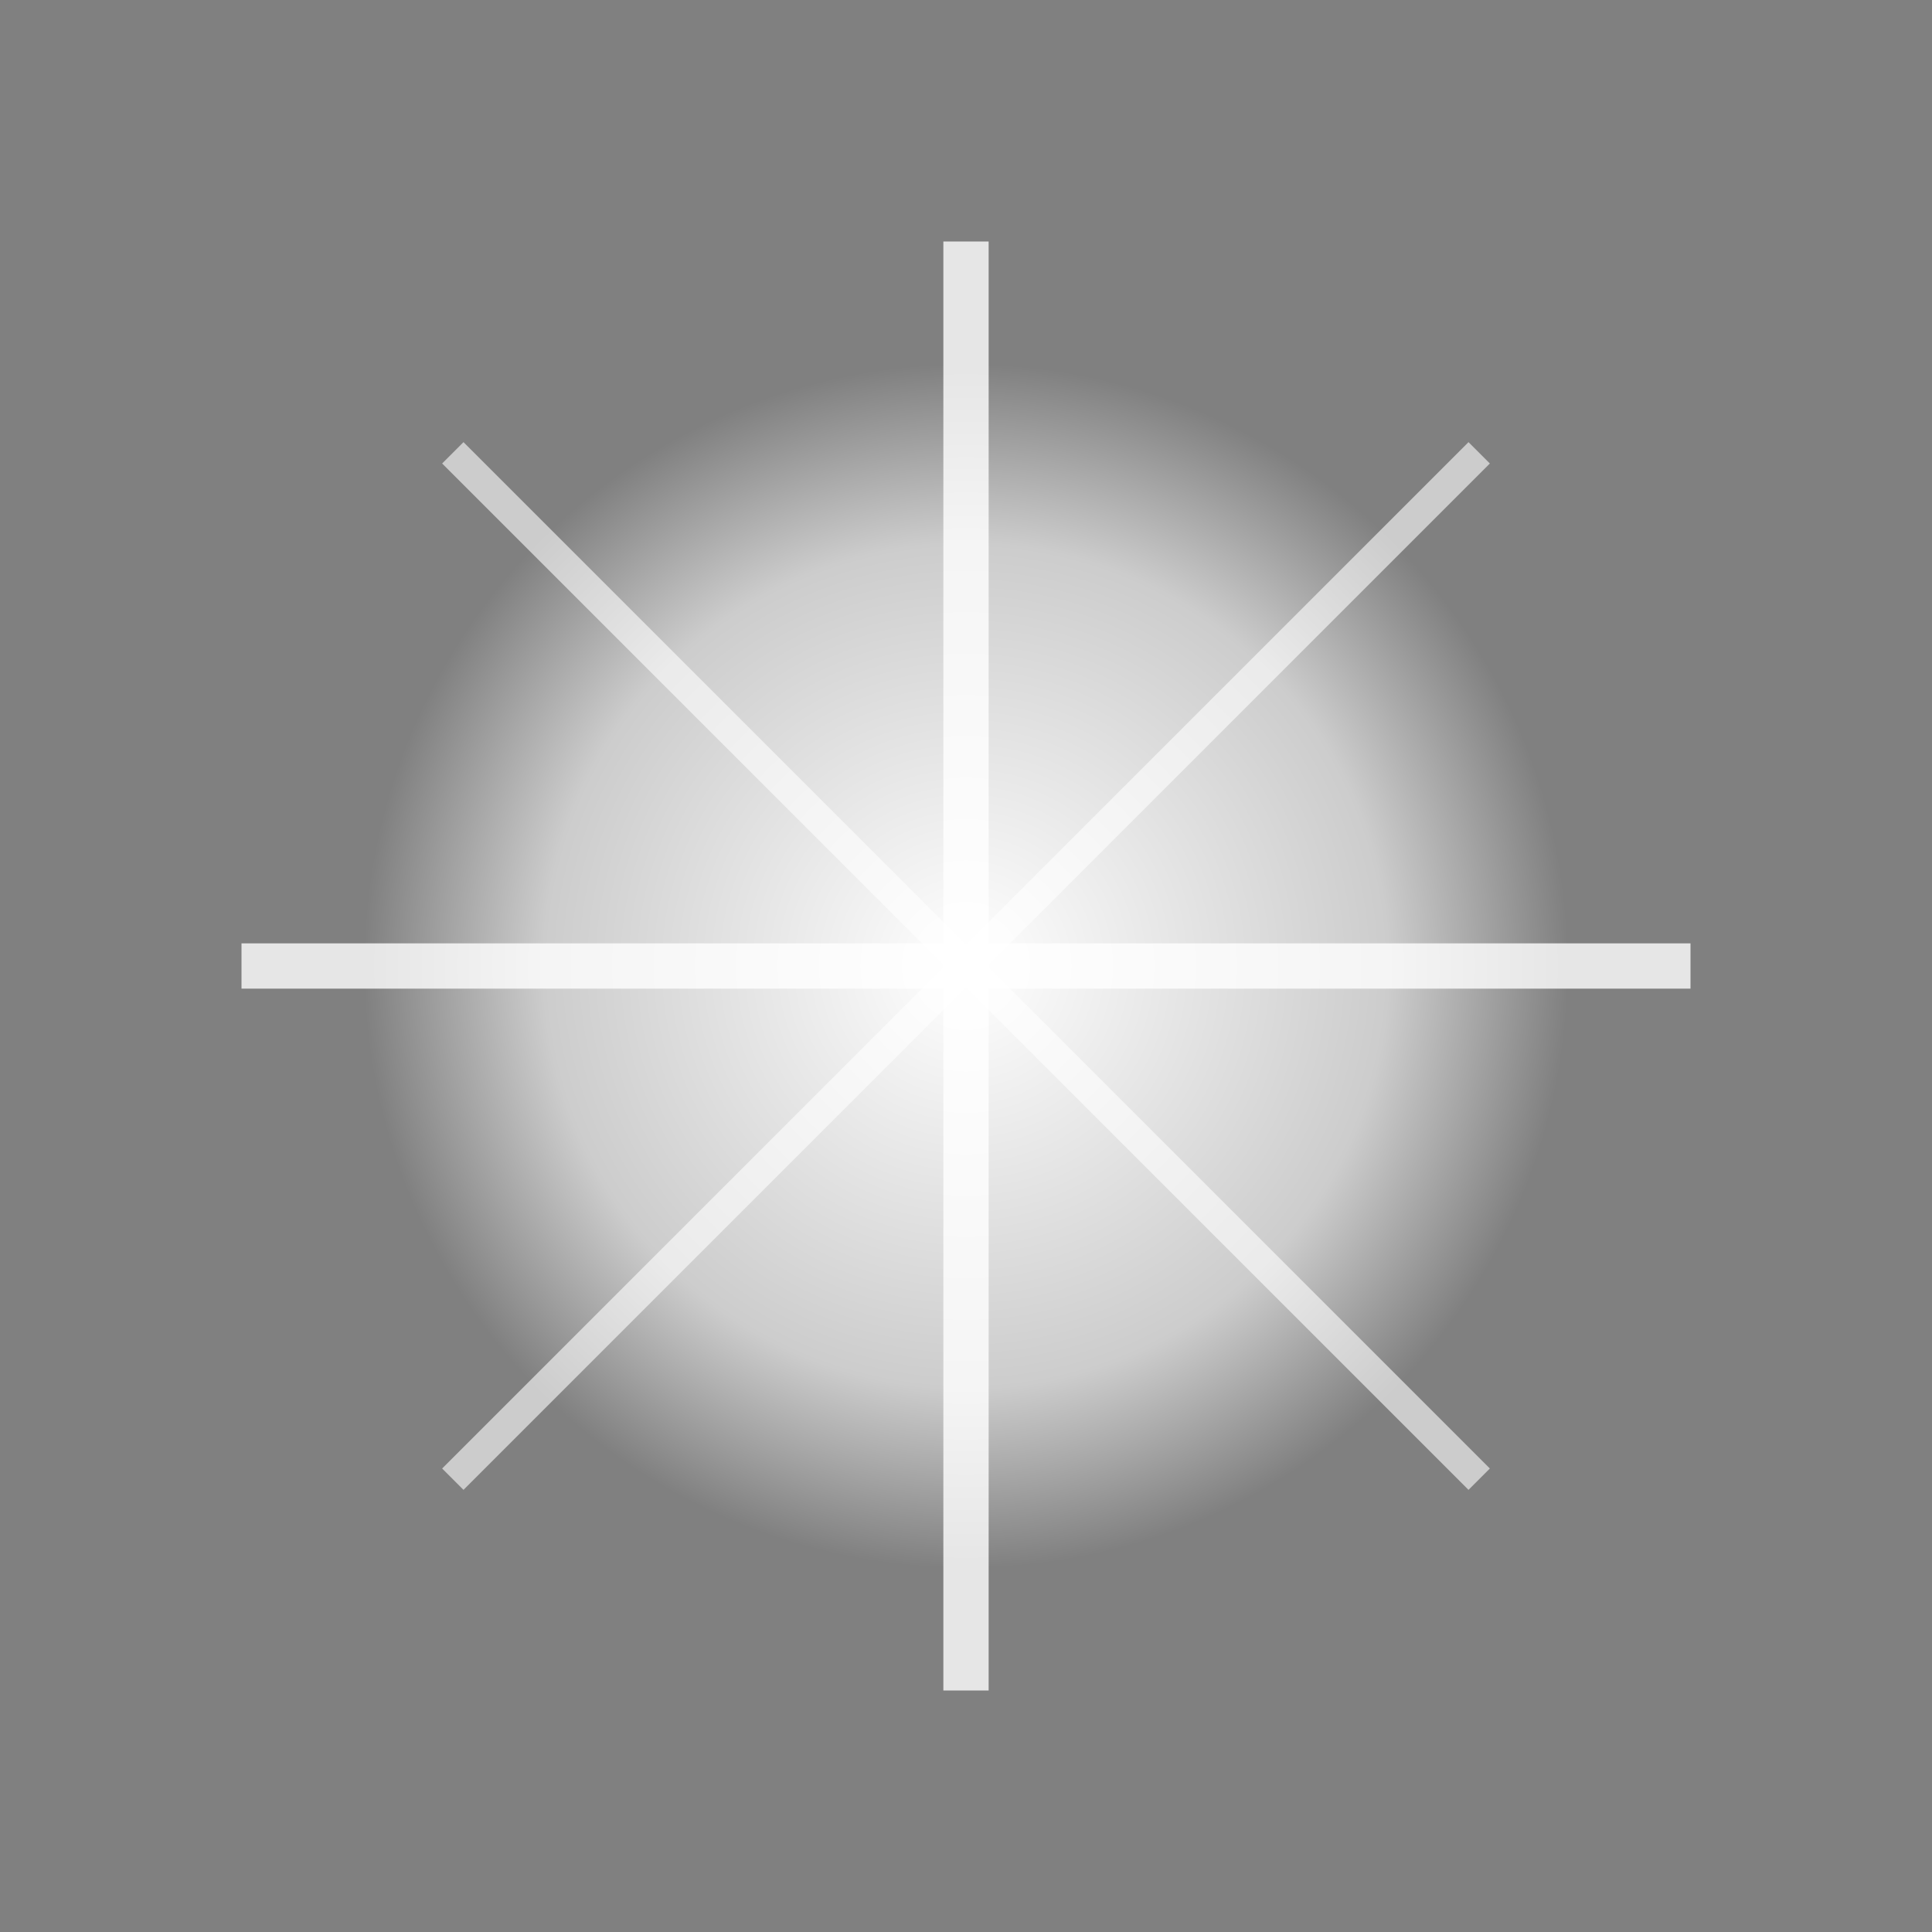 <?xml version="1.0" encoding="UTF-8"?>
<svg width="64" height="64" viewBox="0 0 64 64" xmlns="http://www.w3.org/2000/svg">
  <rect x="0" y="0" width="64" height="64" fill="#808080" stroke="none"/>
  <defs>
    <radialGradient id="starGradient" cx="50%" cy="50%" r="50%" fx="50%" fy="50%">
      <stop offset="0%" stop-color="white" stop-opacity="1"/>
      <stop offset="70%" stop-color="white" stop-opacity="0.6"/>
      <stop offset="100%" stop-color="white" stop-opacity="0"/>
    </radialGradient>
  </defs>
  
  <!-- Basic star shape -->
  <circle cx="32" cy="32" r="20" fill="url(#starGradient)"/>
  
  <!-- Star rays -->
  <path d="M32,8 L32,56" stroke="white" stroke-width="1.5" opacity="0.8"/>
  <path d="M8,32 L56,32" stroke="white" stroke-width="1.5" opacity="0.8"/>
  <path d="M15,15 L49,49" stroke="white" stroke-width="1" opacity="0.6"/>
  <path d="M49,15 L15,49" stroke="white" stroke-width="1" opacity="0.6"/>
</svg> 